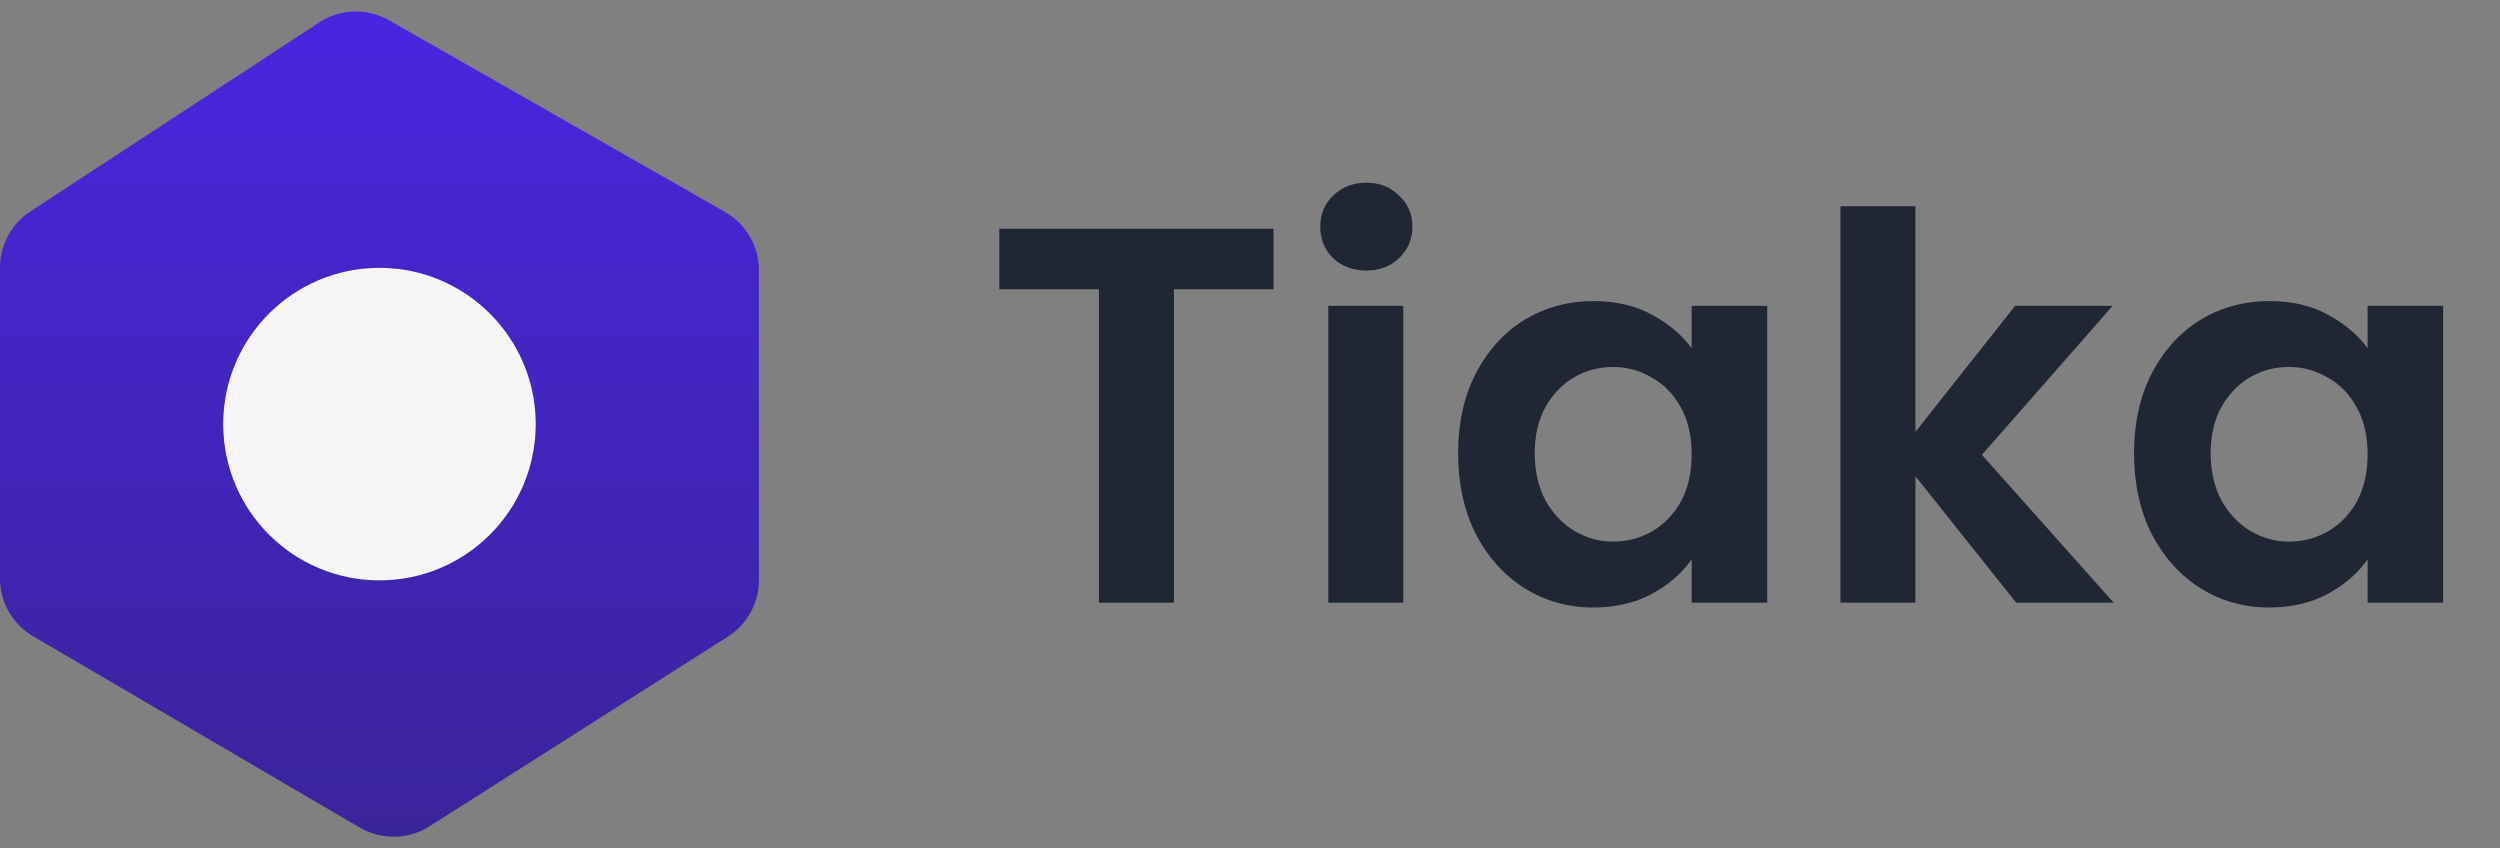 <svg width="112" height="38" viewBox="0 0 112 38" fill="none" xmlns="http://www.w3.org/2000/svg">
<rect x="0" y="0" width="112" height="38" fill="#808080" stroke="none"/>
<path d="M0 11.986V25.917C0 26.982 0.565 27.967 1.484 28.505L16.119 37.075C17.089 37.643 18.295 37.621 19.244 37.018L32.609 28.52C33.475 27.97 34 27.015 34 25.989V12.106C34 11.029 33.422 10.034 32.487 9.5L17.43 0.909C16.451 0.351 15.243 0.388 14.3 1.005L1.357 9.475C0.51 10.03 0 10.973 0 11.986Z" fill="url(#paint0_linear_445_29)"/>
<circle cx="17" cy="19" r="7" fill="#F5F5F5"/>
<path d="M57.056 10.248V12.96H52.592V27H49.232V12.96H44.768V10.248H57.056ZM61.212 12.12C60.62 12.12 60.124 11.936 59.724 11.568C59.34 11.184 59.148 10.712 59.148 10.152C59.148 9.592 59.34 9.128 59.724 8.76C60.124 8.376 60.62 8.184 61.212 8.184C61.804 8.184 62.292 8.376 62.676 8.76C63.076 9.128 63.276 9.592 63.276 10.152C63.276 10.712 63.076 11.184 62.676 11.568C62.292 11.936 61.804 12.12 61.212 12.12ZM62.868 13.704V27H59.508V13.704H62.868ZM65.323 20.304C65.323 18.96 65.587 17.768 66.115 16.728C66.659 15.688 67.387 14.888 68.299 14.328C69.227 13.768 70.259 13.488 71.395 13.488C72.387 13.488 73.251 13.688 73.987 14.088C74.739 14.488 75.339 14.992 75.787 15.6V13.704H79.171V27H75.787V25.056C75.355 25.68 74.755 26.2 73.987 26.616C73.235 27.016 72.363 27.216 71.371 27.216C70.251 27.216 69.227 26.928 68.299 26.352C67.387 25.776 66.659 24.968 66.115 23.928C65.587 22.872 65.323 21.664 65.323 20.304ZM75.787 20.352C75.787 19.536 75.627 18.84 75.307 18.264C74.987 17.672 74.555 17.224 74.011 16.92C73.467 16.6 72.883 16.44 72.259 16.44C71.635 16.44 71.059 16.592 70.531 16.896C70.003 17.2 69.571 17.648 69.235 18.24C68.915 18.816 68.755 19.504 68.755 20.304C68.755 21.104 68.915 21.808 69.235 22.416C69.571 23.008 70.003 23.464 70.531 23.784C71.075 24.104 71.651 24.264 72.259 24.264C72.883 24.264 73.467 24.112 74.011 23.808C74.555 23.488 74.987 23.04 75.307 22.464C75.627 21.872 75.787 21.168 75.787 20.352ZM90.325 27L85.813 21.336V27H82.453V9.24H85.813V19.344L90.277 13.704H94.645L88.789 20.376L94.693 27H90.325ZM95.605 20.304C95.605 18.96 95.868 17.768 96.397 16.728C96.941 15.688 97.668 14.888 98.581 14.328C99.508 13.768 100.541 13.488 101.677 13.488C102.669 13.488 103.533 13.688 104.269 14.088C105.021 14.488 105.621 14.992 106.069 15.6V13.704H109.453V27H106.069V25.056C105.637 25.68 105.037 26.2 104.269 26.616C103.517 27.016 102.645 27.216 101.653 27.216C100.533 27.216 99.508 26.928 98.581 26.352C97.668 25.776 96.941 24.968 96.397 23.928C95.868 22.872 95.605 21.664 95.605 20.304ZM106.069 20.352C106.069 19.536 105.909 18.84 105.589 18.264C105.269 17.672 104.837 17.224 104.293 16.92C103.749 16.6 103.165 16.44 102.541 16.44C101.917 16.44 101.341 16.592 100.812 16.896C100.285 17.2 99.853 17.648 99.516 18.24C99.197 18.816 99.037 19.504 99.037 20.304C99.037 21.104 99.197 21.808 99.516 22.416C99.853 23.008 100.285 23.464 100.812 23.784C101.357 24.104 101.933 24.264 102.541 24.264C103.165 24.264 103.749 24.112 104.293 23.808C104.837 23.488 105.269 23.04 105.589 22.464C105.909 21.872 106.069 21.168 106.069 20.352Z" fill="#202634"/>
<defs>
<linearGradient id="paint0_linear_445_29" x1="17" y1="0" x2="17" y2="38" gradientUnits="userSpaceOnUse">
<stop stop-color="#4A25E1"/>
<stop offset="1" stop-color="#3A2499"/>
</linearGradient>
</defs>
</svg>
